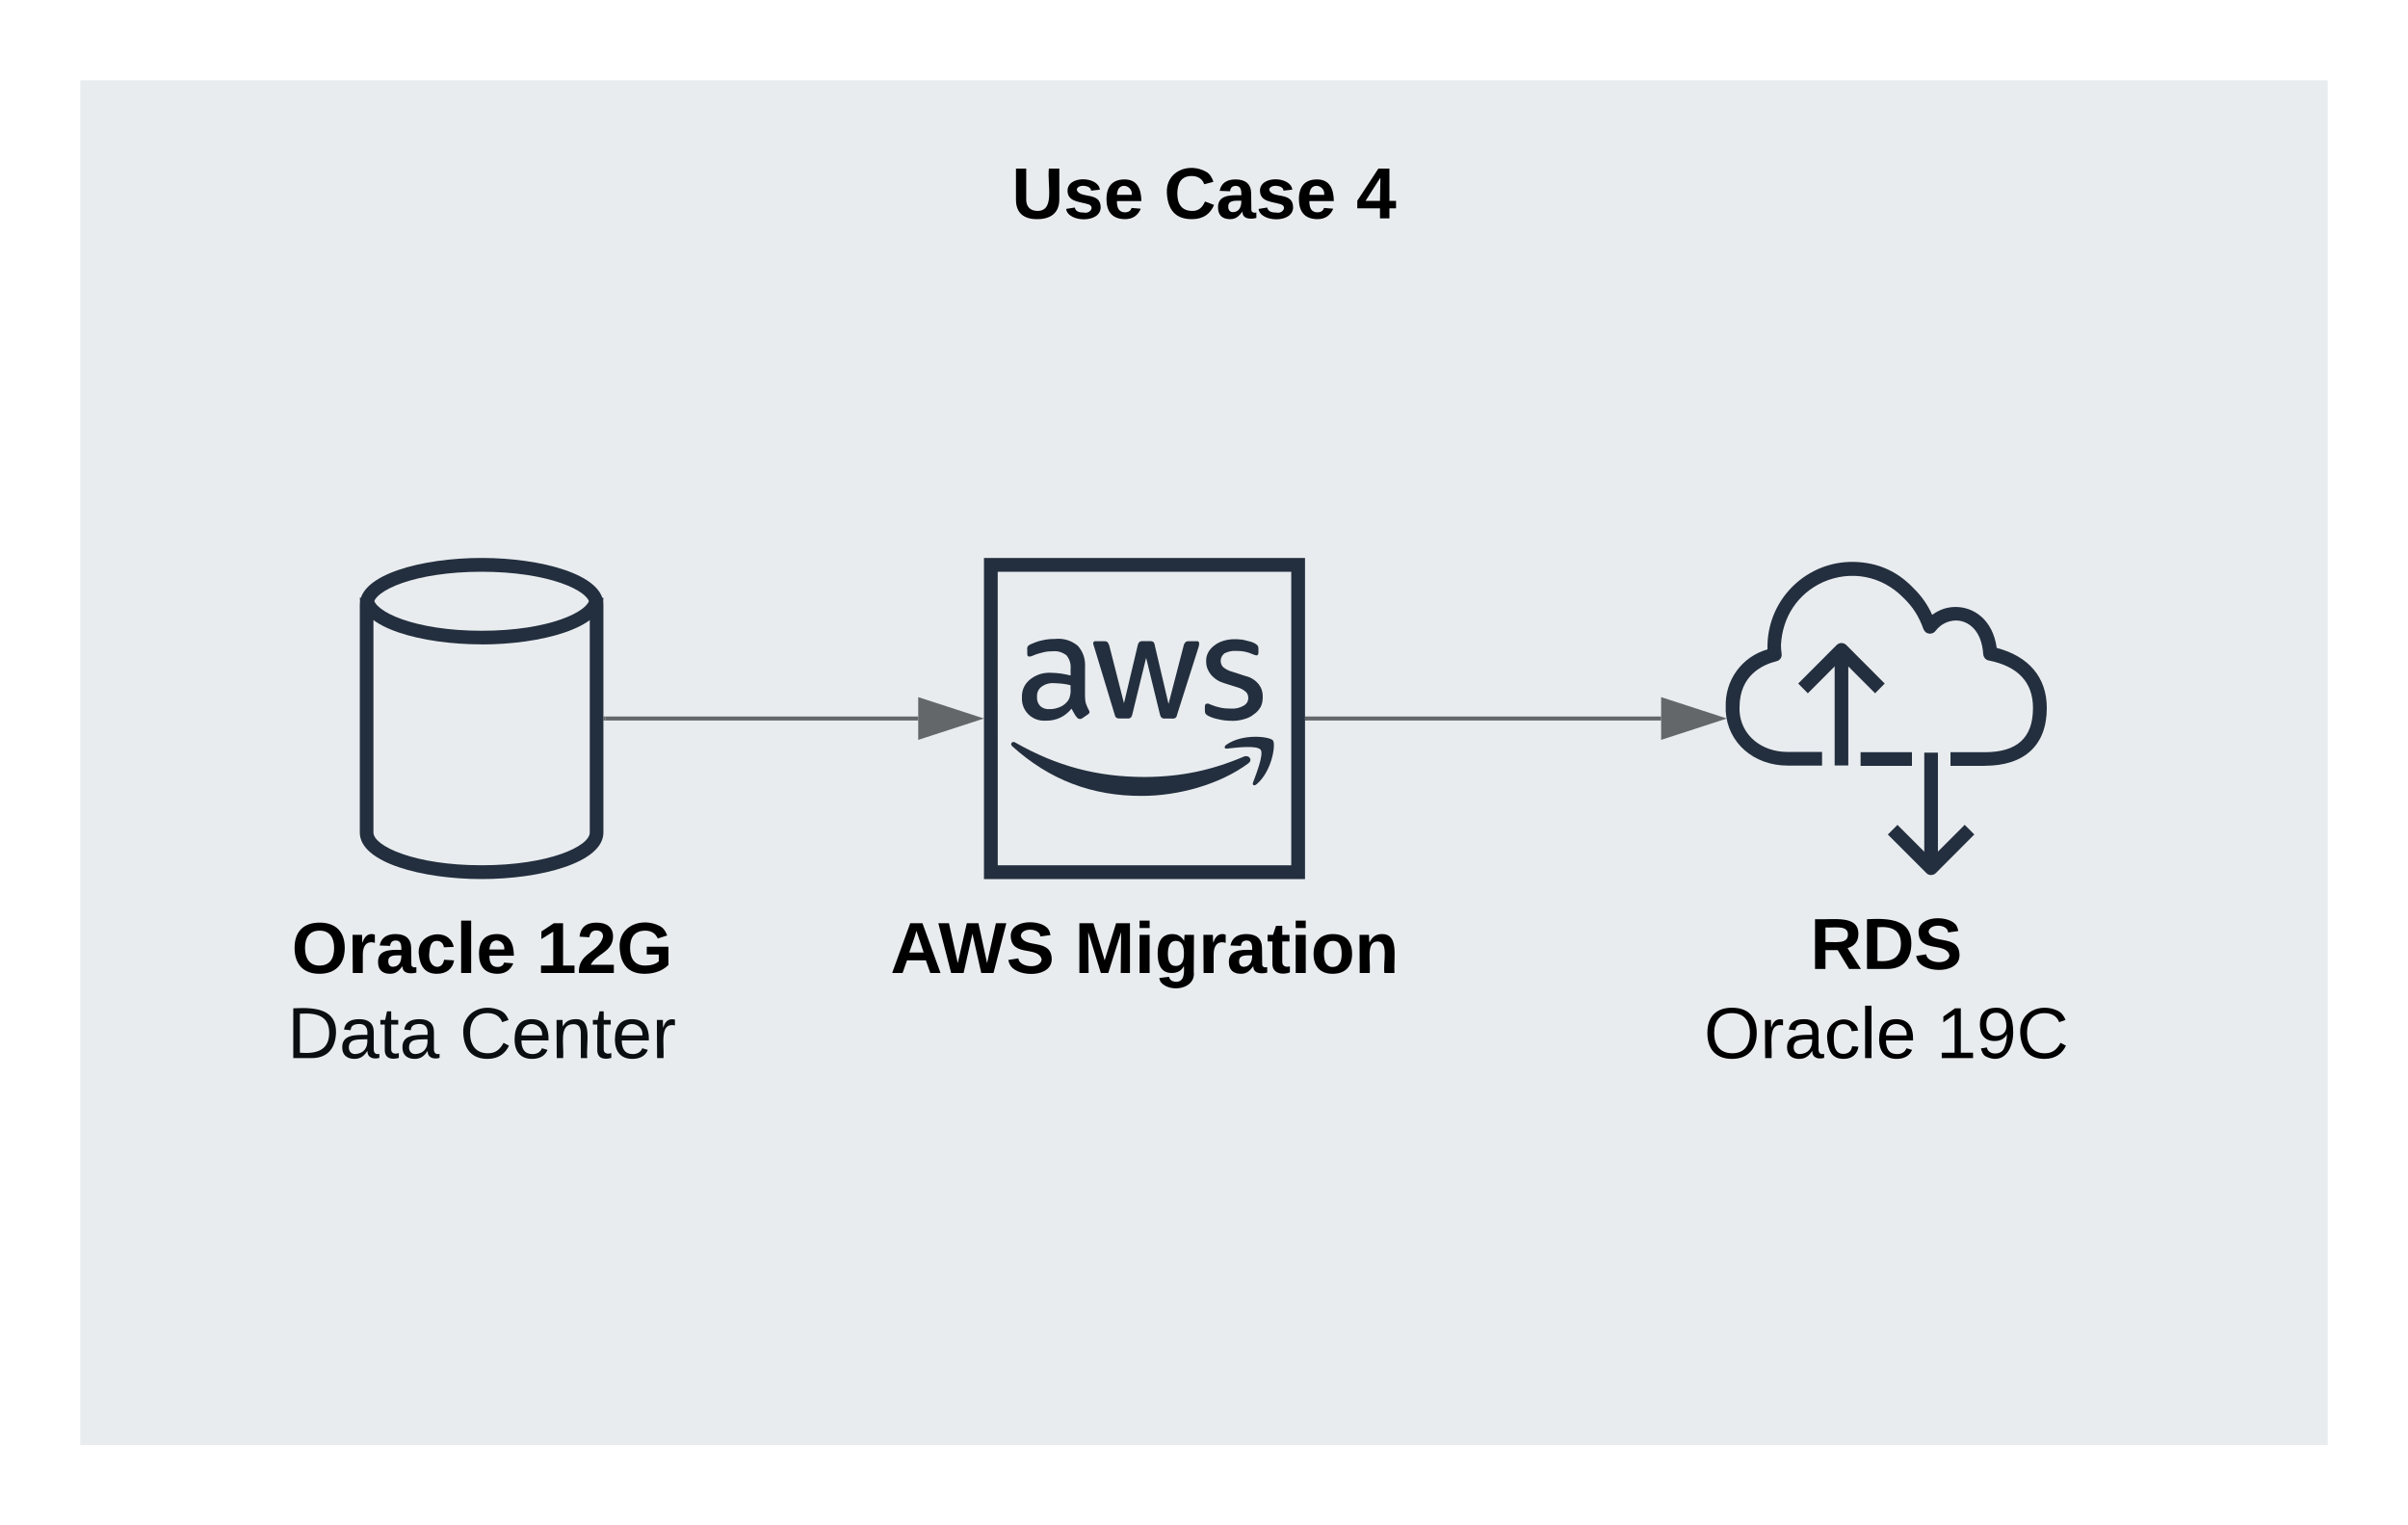 <svg xmlns="http://www.w3.org/2000/svg" xmlns:xlink="http://www.w3.org/1999/xlink" xmlns:lucid="lucid" width="600" height="380"><g transform="translate(-60 -180)" lucid:page-tab-id="CFRzE~qEaxOQ"><path d="M210.85 359h77.94" stroke="#666" fill="none"/><path d="M210.86 359.5h-.5v-1h.5z" fill="#666"/><path d="M303.56 359l-14.27 4.64v-9.28z" stroke="#666" fill="#666"/><path d="M385.67 359h88.23" stroke="#666" fill="none"/><path d="M385.7 359.5h-.52v-1h.5z" fill="#666"/><path d="M488.67 359l-14.27 4.64v-9.28z" stroke="#666" fill="#666"/><path d="M105 420h150v40H105z" fill="none"/><use xlink:href="#a" transform="matrix(1,0,0,1,105,420) translate(26.575 23.6)"/><use xlink:href="#b" transform="matrix(1,0,0,1,105,420) translate(69.525 23.6)"/><path d="M80 200h560v340H80z" fill="#5a6c86" fill-opacity=".13"/><use xlink:href="#c" transform="matrix(1,0,0,1,80,220) translate(232.05 14.4)"/><use xlink:href="#d" transform="matrix(1,0,0,1,80,220) translate(270 14.4)"/><use xlink:href="#e" transform="matrix(1,0,0,1,80,220) translate(317.95 14.4)"/><path d="M180 399c-14.75 0-30.35-4.08-30.35-11.6v-56.8c0-7.52 15.6-11.6 30.35-11.6 14.7 0 30.35 4.08 30.35 11.6v56.8c0 7.52-15.66 11.6-30.35 11.6zm0-76.56c-16.7 0-26.95 4.72-26.95 8.16v56.8c0 3.36 10.2 8.16 26.95 8.16s26.95-4.72 26.95-8.16v-56.8c0-3.44-10.26-8.16-26.95-8.16z" stroke="#fff" stroke-opacity="0" fill="#232f3e"/><path d="M180 340.53c-14.75 0-30.35-4.07-30.35-11.62h3.4c0 3.4 10.2 8.23 26.95 8.23s26.95-4.78 26.95-8.22h3.4c0 7.56-15.66 11.63-30.35 11.63z" stroke="#fff" stroke-opacity="0" fill="#232f3e"/><use xlink:href="#f" transform="matrix(1,0,0,1,119.65,408) translate(13 14.4)"/><use xlink:href="#g" transform="matrix(1,0,0,1,119.65,408) translate(74 14.4)"/><path d="M385.17 399h-80v-80h80zm-76.56-3.44h73.13v-73.12H308.6z" stroke="#fff" stroke-opacity="0" fill="#232f3e"/><path d="M330.35 353.37c0 .7.06 1.27.24 1.94.23.58.4 1.06.7 1.57.13.16.13.3.2.5-.07.28-.2.5-.5.65l-1.3.9c-.2.12-.37.18-.6.2-.25-.02-.5-.12-.67-.3-.3-.33-.54-.64-.72-1.03-.23-.36-.47-.8-.7-1.26-1.63 2-3.8 3.03-6.37 3-1.68.1-3.18-.42-4.38-1.57-1.14-1.16-1.68-2.58-1.62-4.2-.06-1.78.6-3.3 1.98-4.46 1.57-1.24 3.3-1.8 5.35-1.7.78.03 1.5.07 2.28.17.84.13 1.74.3 2.52.5v-1.6c.12-1.3-.24-2.42-1.02-3.42-1.08-.8-2.22-1.15-3.54-1-.85 0-1.57.07-2.35.28-.84.2-1.56.4-2.34.74-.3.12-.47.2-.77.28h-.36c-.3 0-.42-.24-.42-.7v-1.06c-.06-.3 0-.52.12-.77.18-.2.36-.35.6-.47.96-.43 1.74-.74 2.76-.98 1.2-.3 2.22-.4 3.42-.4 2.1-.22 4.02.34 5.7 1.7 1.32 1.5 1.92 3.3 1.8 5.34zm-8.82 3.3c.78 0 1.5-.13 2.22-.4.84-.28 1.5-.7 2.1-1.4.36-.4.6-.83.72-1.36.18-.65.24-1.22.18-1.9v-.9c-.66-.18-1.26-.28-1.98-.37-.72-.08-1.32-.12-2.04-.14-1.2-.1-2.28.2-3.24.9-.8.63-1.15 1.5-1.1 2.5-.05.87.2 1.65.8 2.3.65.58 1.43.82 2.33.76zm17.45 2.33c-.3.02-.54-.04-.84-.2-.24-.25-.36-.52-.42-.85l-5.1-16.83c-.12-.3-.18-.54-.24-.84 0-.27.18-.5.42-.54H335.08c.3-.02.6.04.84.2.24.27.36.54.48.9l3.66 14.35 3.42-14.4c.06-.34.18-.6.42-.87.3-.17.54-.23.84-.2h1.74c.3-.03.6.03.9.2.18.26.36.53.36.88l3.42 14.57 3.78-14.56c.06-.34.24-.6.48-.87.24-.17.54-.23.84-.2h1.98c.3-.03.54.16.54.42v.49l-.12.52-5.34 16.8c-.06.36-.18.63-.42.87-.3.17-.6.23-.9.17h-1.74c-.3.04-.6-.04-.84-.23-.24-.24-.36-.53-.42-.88l-3.42-14.02-3.42 14c-.06.36-.18.65-.42.9-.24.18-.54.26-.84.22zm27.95.57c-1.2 0-2.22-.1-3.42-.4-.9-.17-1.67-.44-2.5-.85-.25-.14-.5-.33-.67-.6-.06-.22-.12-.4-.12-.63V356c0-.46.2-.7.5-.7h.4l.55.24c.84.34 1.56.57 2.4.75.9.18 1.68.24 2.58.24 1.2.08 2.16-.14 3.18-.7.8-.43 1.2-1.12 1.2-1.94 0-.6-.17-1.1-.6-1.52-.65-.57-1.3-.92-2.15-1.15l-3.18-1c-1.38-.4-2.46-1.08-3.42-2.2-.72-.93-1.14-1.96-1.14-3.17-.05-.88.13-1.63.55-2.4.42-.7.9-1.22 1.56-1.7.73-.55 1.45-.9 2.3-1.14.95-.27 1.8-.37 2.75-.37.48 0 .96.02 1.44.08.47 0 .95.17 1.43.27.42.1.78.18 1.26.33.3.1.53.22.9.4.23.13.4.3.65.52.12.22.18.45.18.72v1.02c0 .46-.18.7-.48.7-.36-.05-.6-.14-.9-.28-1.38-.6-2.64-.86-4.14-.84-1.07-.06-1.97.14-2.93.6-.06.08-.18.14-.24.22-.9.86-.96 2.27-.12 3.2.73.6 1.5.96 2.4 1.2l3.07 1c1.44.34 2.52 1 3.42 2.1.7.9 1 1.88 1 3.03 0 .92-.1 1.7-.47 2.52-.48.8-.96 1.4-1.74 1.92-.73.6-1.5.97-2.4 1.2-1.03.32-2 .44-3.07.44zM371.04 370.18c-7.15 5.3-17.53 8.1-26.47 8.1-12.47.06-23.08-4-32.32-12.34-.72-.6 0-1.42.7-.97 10.33 5.9 20.46 8.6 32.33 8.6 8.95-.06 16.52-1.62 24.7-5.1 1.24-.47 2.25.85 1.06 1.7z" stroke="#fff" stroke-opacity="0" fill="#232f3e"/><path d="M374.1 366.78c-.9-1.17-6.05-.54-8.36-.28-.7.1-.8-.52-.17-.97 4.1-2.87 10.8-2.04 11.6-1.08.78.95-.22 7.7-4.07 10.93-.57.5-1.14.23-.88-.44.8-2.16 2.72-7 1.9-8.16z" stroke="#fff" stroke-opacity="0" fill="#232f3e"/><use xlink:href="#h" transform="matrix(1,0,0,1,275.175,408) translate(6.675 14.4)"/><use xlink:href="#i" transform="matrix(1,0,0,1,275.175,408) translate(52.575 14.4)"/><path d="M455 420h150v40H455z" fill="none"/><use xlink:href="#j" transform="matrix(1,0,0,1,455,420) translate(29.575 23.6)"/><use xlink:href="#k" transform="matrix(1,0,0,1,455,420) translate(87.475 23.6)"/><path d="M554.48 370.8H546v-3.4h8.48c8.16 0 12.08-3.6 12.08-11.03 0-6.35-3.68-10.36-11.04-11.83-.8-.15-1.28-.82-1.36-1.58-.4-6.14-3.92-8.38-6.8-8.38-2.08.05-3.84.97-5.12 2.64-.56.7-1.6.87-2.4.3-.24-.2-.4-.45-.56-.76-1.12-3.15-2.64-5.58-5.04-7.87-5.36-5.45-13.04-6.92-20-3.87-6.32 2.9-10.16 8.74-10.48 15.75 0 .7.08 1.37.16 2.08.16.86-.4 1.68-1.28 1.88-3.36.86-9.2 3.4-9.2 11.48v.92c.32 5.94 5.36 10.2 12 10.2H514v3.4h-8.56c-8.48 0-14.96-5.68-15.44-13.5v-1.07c-.24-6.7 4-12.55 10.4-14.38v-1.07c.24-11.7 9.92-20.98 21.6-20.73 5.76.15 10.64 2.24 14.64 6.4 2.08 2.03 3.6 4.12 4.8 6.8 1.76-1.3 3.68-1.97 5.84-1.97 4.56 0 9.28 3.2 10.24 10.2 8 2.1 12.48 7.37 12.48 14.94 0 9.3-5.52 14.43-15.52 14.43zm-18.08 0h-12.8v-3.4h12.8zM541.17 398c-.47 0-.86-.16-1.18-.5l-9.6-9.6 2.4-2.4 8.37 8.37 8.38-8.38 2.4 2.4-9.57 9.6c-.33.34-.74.5-1.2.5z" stroke="#fff" stroke-opacity="0" fill="#232f3e"/><path d="M539.47 367.5h3.4v27.2h-3.4v-27.2zM527.22 352.72l-8.38-8.4-8.38 8.4-2.4-2.43 9.58-9.6c.66-.66 1.72-.66 2.4 0l9.57 9.6z" stroke="#fff" stroke-opacity="0" fill="#232f3e"/><path d="M517.14 341.9h3.4v28.8h-3.4v-28.8z" stroke="#fff" stroke-opacity="0" fill="#232f3e"/><path d="M554.4 370.74h-48.93c-8.48 0-14.96-5.7-15.44-13.5v-1.06c-.24-6.75 3.92-12.54 10.4-14.4v-1.08-.8c.56-8.13 5.2-14.72 12.55-18.07 8.24-3.56 17.28-1.83 23.6 4.56 2.15 2.07 3.6 4.15 4.8 6.8 1.75-1.33 3.67-2 5.9-2 4.5 0 9.2 3.2 10.17 10.26 8.15 2.03 12.55 7.3 12.55 14.87-.08 9.28-5.6 14.4-15.6 14.4zm-32.94-47.24c-2.64 0-4.88.46-7.28 1.47-6.3 2.94-10.15 8.78-10.4 15.73 0 .76 0 1.42.17 2.13.08.86-.48 1.68-1.28 1.88-3.44.87-9.28 3.4-9.28 11.48v.9c.3 5.94 5.43 10.2 12.07 10.2h48.94c8.16 0 12.08-3.6 12.08-11 0-6.35-3.68-10.35-11.03-11.82-.8-.16-1.28-.82-1.36-1.58-.33-6.2-3.93-8.37-6.8-8.37-2.1.06-3.85.97-5.13 2.65-.56.7-1.6.86-2.4.3-.24-.2-.4-.45-.56-.76-1.03-3.1-2.55-5.54-4.94-7.87-3.52-3.55-7.76-5.33-12.8-5.33z" stroke="#fff" stroke-opacity="0" fill="#fff" fill-opacity="0"/><g><use xlink:href="#l" transform="matrix(1,0,0,1,460,407) translate(51.05 14.4)"/></g><defs><path d="M30-248c118-7 216 8 213 122C240-48 200 0 122 0H30v-248zM63-27c89 8 146-16 146-99s-60-101-146-95v194" id="m"/><path d="M141-36C126-15 110 5 73 4 37 3 15-17 15-53c-1-64 63-63 125-63 3-35-9-54-41-54-24 1-41 7-42 31l-33-3c5-37 33-52 76-52 45 0 72 20 72 64v82c-1 20 7 32 28 27v20c-31 9-61-2-59-35zM48-53c0 20 12 33 32 33 41-3 63-29 60-74-43 2-92-5-92 41" id="n"/><path d="M59-47c-2 24 18 29 38 22v24C64 9 27 4 27-40v-127H5v-23h24l9-43h21v43h35v23H59v120" id="o"/><g id="a"><use transform="matrix(0.05,0,0,0.05,0,0)" xlink:href="#m"/><use transform="matrix(0.05,0,0,0.05,12.95,0)" xlink:href="#n"/><use transform="matrix(0.05,0,0,0.05,22.95,0)" xlink:href="#o"/><use transform="matrix(0.05,0,0,0.05,27.95,0)" xlink:href="#n"/></g><path d="M212-179c-10-28-35-45-73-45-59 0-87 40-87 99 0 60 29 101 89 101 43 0 62-24 78-52l27 14C228-24 195 4 139 4 59 4 22-46 18-125c-6-104 99-153 187-111 19 9 31 26 39 46" id="p"/><path d="M100-194c63 0 86 42 84 106H49c0 40 14 67 53 68 26 1 43-12 49-29l28 8c-11 28-37 45-77 45C44 4 14-33 15-96c1-61 26-98 85-98zm52 81c6-60-76-77-97-28-3 7-6 17-6 28h103" id="q"/><path d="M117-194c89-4 53 116 60 194h-32v-121c0-31-8-49-39-48C34-167 62-67 57 0H25l-1-190h30c1 10-1 24 2 32 11-22 29-35 61-36" id="r"/><path d="M114-163C36-179 61-72 57 0H25l-1-190h30c1 12-1 29 2 39 6-27 23-49 58-41v29" id="s"/><g id="b"><use transform="matrix(0.05,0,0,0.05,0,0)" xlink:href="#p"/><use transform="matrix(0.05,0,0,0.05,12.95,0)" xlink:href="#q"/><use transform="matrix(0.05,0,0,0.05,22.95,0)" xlink:href="#r"/><use transform="matrix(0.05,0,0,0.05,32.95,0)" xlink:href="#o"/><use transform="matrix(0.05,0,0,0.05,37.95,0)" xlink:href="#q"/><use transform="matrix(0.05,0,0,0.05,47.95,0)" xlink:href="#s"/></g><path d="M238-95c0 69-44 99-111 99C63 4 22-25 22-93v-155h51v151c-1 38 19 59 55 60 90 1 49-130 58-211h52v153" id="t"/><path d="M137-138c1-29-70-34-71-4 15 46 118 7 119 86 1 83-164 76-172 9l43-7c4 19 20 25 44 25 33 8 57-30 24-41C81-84 22-81 20-136c-2-80 154-74 161-7" id="u"/><path d="M185-48c-13 30-37 53-82 52C43 2 14-33 14-96s30-98 90-98c62 0 83 45 84 108H66c0 31 8 55 39 56 18 0 30-7 34-22zm-45-69c5-46-57-63-70-21-2 6-4 13-4 21h74" id="v"/><g id="c"><use transform="matrix(0.05,0,0,0.05,0,0)" xlink:href="#t"/><use transform="matrix(0.05,0,0,0.05,12.95,0)" xlink:href="#u"/><use transform="matrix(0.05,0,0,0.05,22.95,0)" xlink:href="#v"/></g><path d="M67-125c0 53 21 87 73 88 37 1 54-22 65-47l45 17C233-25 199 4 140 4 58 4 20-42 15-125 8-235 124-281 211-232c18 10 29 29 36 50l-46 12c-8-25-30-41-62-41-52 0-71 34-72 86" id="w"/><path d="M133-34C117-15 103 5 69 4 32 3 11-16 11-54c-1-60 55-63 116-61 1-26-3-47-28-47-18 1-26 9-28 27l-52-2c7-38 36-58 82-57s74 22 75 68l1 82c-1 14 12 18 25 15v27c-30 8-71 5-69-32zm-48 3c29 0 43-24 42-57-32 0-66-3-65 30 0 17 8 27 23 27" id="x"/><g id="d"><use transform="matrix(0.05,0,0,0.05,0,0)" xlink:href="#w"/><use transform="matrix(0.05,0,0,0.05,12.95,0)" xlink:href="#x"/><use transform="matrix(0.05,0,0,0.05,22.95,0)" xlink:href="#u"/><use transform="matrix(0.05,0,0,0.05,32.95,0)" xlink:href="#v"/></g><path d="M165-50V0h-47v-50H5v-38l105-160h55v161h33v37h-33zm-47-37l2-116L46-87h72" id="y"/><use transform="matrix(0.05,0,0,0.05,0,0)" xlink:href="#y" id="e"/><path d="M140-251c80 0 125 45 125 126S219 4 139 4C58 4 15-44 15-125s44-126 125-126zm-1 214c52 0 73-35 73-88 0-50-21-86-72-86-52 0-73 35-73 86s22 88 72 88" id="z"/><path d="M135-150c-39-12-60 13-60 57V0H25l-1-190h47c2 13-1 29 3 40 6-28 27-53 61-41v41" id="A"/><path d="M190-63c-7 42-38 67-86 67-59 0-84-38-90-98-12-110 154-137 174-36l-49 2c-2-19-15-32-35-32-30 0-35 28-38 64-6 74 65 87 74 30" id="B"/><path d="M25 0v-261h50V0H25" id="C"/><g id="f"><use transform="matrix(0.05,0,0,0.05,0,0)" xlink:href="#z"/><use transform="matrix(0.05,0,0,0.05,14,0)" xlink:href="#A"/><use transform="matrix(0.05,0,0,0.05,21,0)" xlink:href="#x"/><use transform="matrix(0.05,0,0,0.05,31,0)" xlink:href="#B"/><use transform="matrix(0.05,0,0,0.05,41,0)" xlink:href="#C"/><use transform="matrix(0.05,0,0,0.05,46,0)" xlink:href="#v"/></g><path d="M23 0v-37h61v-169l-59 37v-38l62-41h46v211h57V0H23" id="D"/><path d="M182-182c0 78-84 86-111 141h115V0H12c-6-101 99-100 120-180 1-22-12-31-33-32-23 0-32 14-35 34l-49-3c5-45 32-70 84-70 51 0 83 22 83 69" id="E"/><path d="M67-125c0 54 23 88 75 88 28 0 53-7 68-21v-34h-60v-39h108v91C232-14 192 4 140 4 58 4 20-42 15-125 8-236 126-280 215-234c19 10 29 26 37 47l-47 15c-11-23-29-39-63-39-53 1-75 33-75 86" id="F"/><g id="g"><use transform="matrix(0.05,0,0,0.05,0,0)" xlink:href="#D"/><use transform="matrix(0.05,0,0,0.05,10,0)" xlink:href="#E"/><use transform="matrix(0.05,0,0,0.05,20,0)" xlink:href="#F"/></g><path d="M199 0l-22-63H83L61 0H9l90-248h61L250 0h-51zm-33-102l-36-108c-10 38-24 72-36 108h72" id="G"/><path d="M275 0h-61l-44-196L126 0H64L0-248h53L97-49l45-199h58l43 199 44-199h52" id="H"/><path d="M169-182c-1-43-94-46-97-3 18 66 151 10 154 114 3 95-165 93-204 36-6-8-10-19-12-30l50-8c3 46 112 56 116 5-17-69-150-10-154-114-4-87 153-88 188-35 5 8 8 18 10 28" id="I"/><g id="h"><use transform="matrix(0.05,0,0,0.05,0,0)" xlink:href="#G"/><use transform="matrix(0.05,0,0,0.05,11.95,0)" xlink:href="#H"/><use transform="matrix(0.05,0,0,0.05,28.9,0)" xlink:href="#I"/></g><path d="M230 0l2-204L168 0h-37L68-204 70 0H24v-248h70l56 185 57-185h69V0h-46" id="J"/><path d="M25-224v-37h50v37H25zM25 0v-190h50V0H25" id="K"/><path d="M195-6C206 82 75 100 31 46c-4-6-6-13-8-21l49-6c3 16 16 24 34 25 40 0 42-37 40-79-11 22-30 35-61 35-53 0-70-43-70-97 0-56 18-96 73-97 30 0 46 14 59 34l2-30h47zm-90-29c32 0 41-27 41-63 0-35-9-62-40-62-32 0-39 29-40 63 0 36 9 62 39 62" id="L"/><path d="M115-3C79 11 28 4 28-45v-112H4v-33h27l15-45h31v45h36v33H77v99c-1 23 16 31 38 25v30" id="M"/><path d="M110-194c64 0 96 36 96 99 0 64-35 99-97 99-61 0-95-36-95-99 0-62 34-99 96-99zm-1 164c35 0 45-28 45-65 0-40-10-65-43-65-34 0-45 26-45 65 0 36 10 65 43 65" id="N"/><path d="M135-194c87-1 58 113 63 194h-50c-7-57 23-157-34-157-59 0-34 97-39 157H25l-1-190h47c2 12-1 28 3 38 12-26 28-41 61-42" id="O"/><g id="i"><use transform="matrix(0.05,0,0,0.05,0,0)" xlink:href="#J"/><use transform="matrix(0.05,0,0,0.05,14.95,0)" xlink:href="#K"/><use transform="matrix(0.05,0,0,0.05,19.95,0)" xlink:href="#L"/><use transform="matrix(0.05,0,0,0.05,30.9,0)" xlink:href="#A"/><use transform="matrix(0.05,0,0,0.05,37.9,0)" xlink:href="#x"/><use transform="matrix(0.05,0,0,0.05,47.9,0)" xlink:href="#M"/><use transform="matrix(0.05,0,0,0.05,53.85,0)" xlink:href="#K"/><use transform="matrix(0.05,0,0,0.05,58.85,0)" xlink:href="#N"/><use transform="matrix(0.05,0,0,0.05,69.8,0)" xlink:href="#O"/></g><path d="M140-251c81 0 123 46 123 126C263-46 219 4 140 4 59 4 17-45 17-125s42-126 123-126zm0 227c63 0 89-41 89-101s-29-99-89-99c-61 0-89 39-89 99S79-25 140-24" id="P"/><path d="M96-169c-40 0-48 33-48 73s9 75 48 75c24 0 41-14 43-38l32 2c-6 37-31 61-74 61-59 0-76-41-82-99-10-93 101-131 147-64 4 7 5 14 7 22l-32 3c-4-21-16-35-41-35" id="Q"/><path d="M24 0v-261h32V0H24" id="R"/><g id="j"><use transform="matrix(0.05,0,0,0.05,0,0)" xlink:href="#P"/><use transform="matrix(0.05,0,0,0.05,14,0)" xlink:href="#s"/><use transform="matrix(0.05,0,0,0.05,19.95,0)" xlink:href="#n"/><use transform="matrix(0.05,0,0,0.05,29.95,0)" xlink:href="#Q"/><use transform="matrix(0.05,0,0,0.05,38.95,0)" xlink:href="#R"/><use transform="matrix(0.05,0,0,0.05,42.9,0)" xlink:href="#q"/></g><path d="M27 0v-27h64v-190l-56 39v-29l58-41h29v221h61V0H27" id="S"/><path d="M99-251c64 0 84 50 84 122C183-37 130 33 47-8c-14-7-20-23-25-40l30-5c6 39 69 39 84 7 9-19 16-44 16-74-10 22-31 35-62 35-49 0-73-33-73-83 0-54 28-83 82-83zm-1 141c31-1 51-18 51-49 0-36-14-67-51-67-34 0-49 23-49 58 0 34 15 58 49 58" id="T"/><g id="k"><use transform="matrix(0.05,0,0,0.05,0,0)" xlink:href="#S"/><use transform="matrix(0.05,0,0,0.05,10,0)" xlink:href="#T"/><use transform="matrix(0.05,0,0,0.05,20,0)" xlink:href="#p"/></g><path d="M240-174c0 40-23 61-54 70L253 0h-59l-57-94H76V0H24v-248c93 4 217-23 216 74zM76-134c48-2 112 12 112-38 0-48-66-32-112-35v73" id="U"/><path d="M24-248c120-7 223 5 221 122C244-46 201 0 124 0H24v-248zM76-40c74 7 117-18 117-86 0-67-45-88-117-82v168" id="V"/><g id="l"><use transform="matrix(0.05,0,0,0.05,0,0)" xlink:href="#U"/><use transform="matrix(0.05,0,0,0.05,12.95,0)" xlink:href="#V"/><use transform="matrix(0.05,0,0,0.05,25.9,0)" xlink:href="#I"/></g></defs></g></svg>